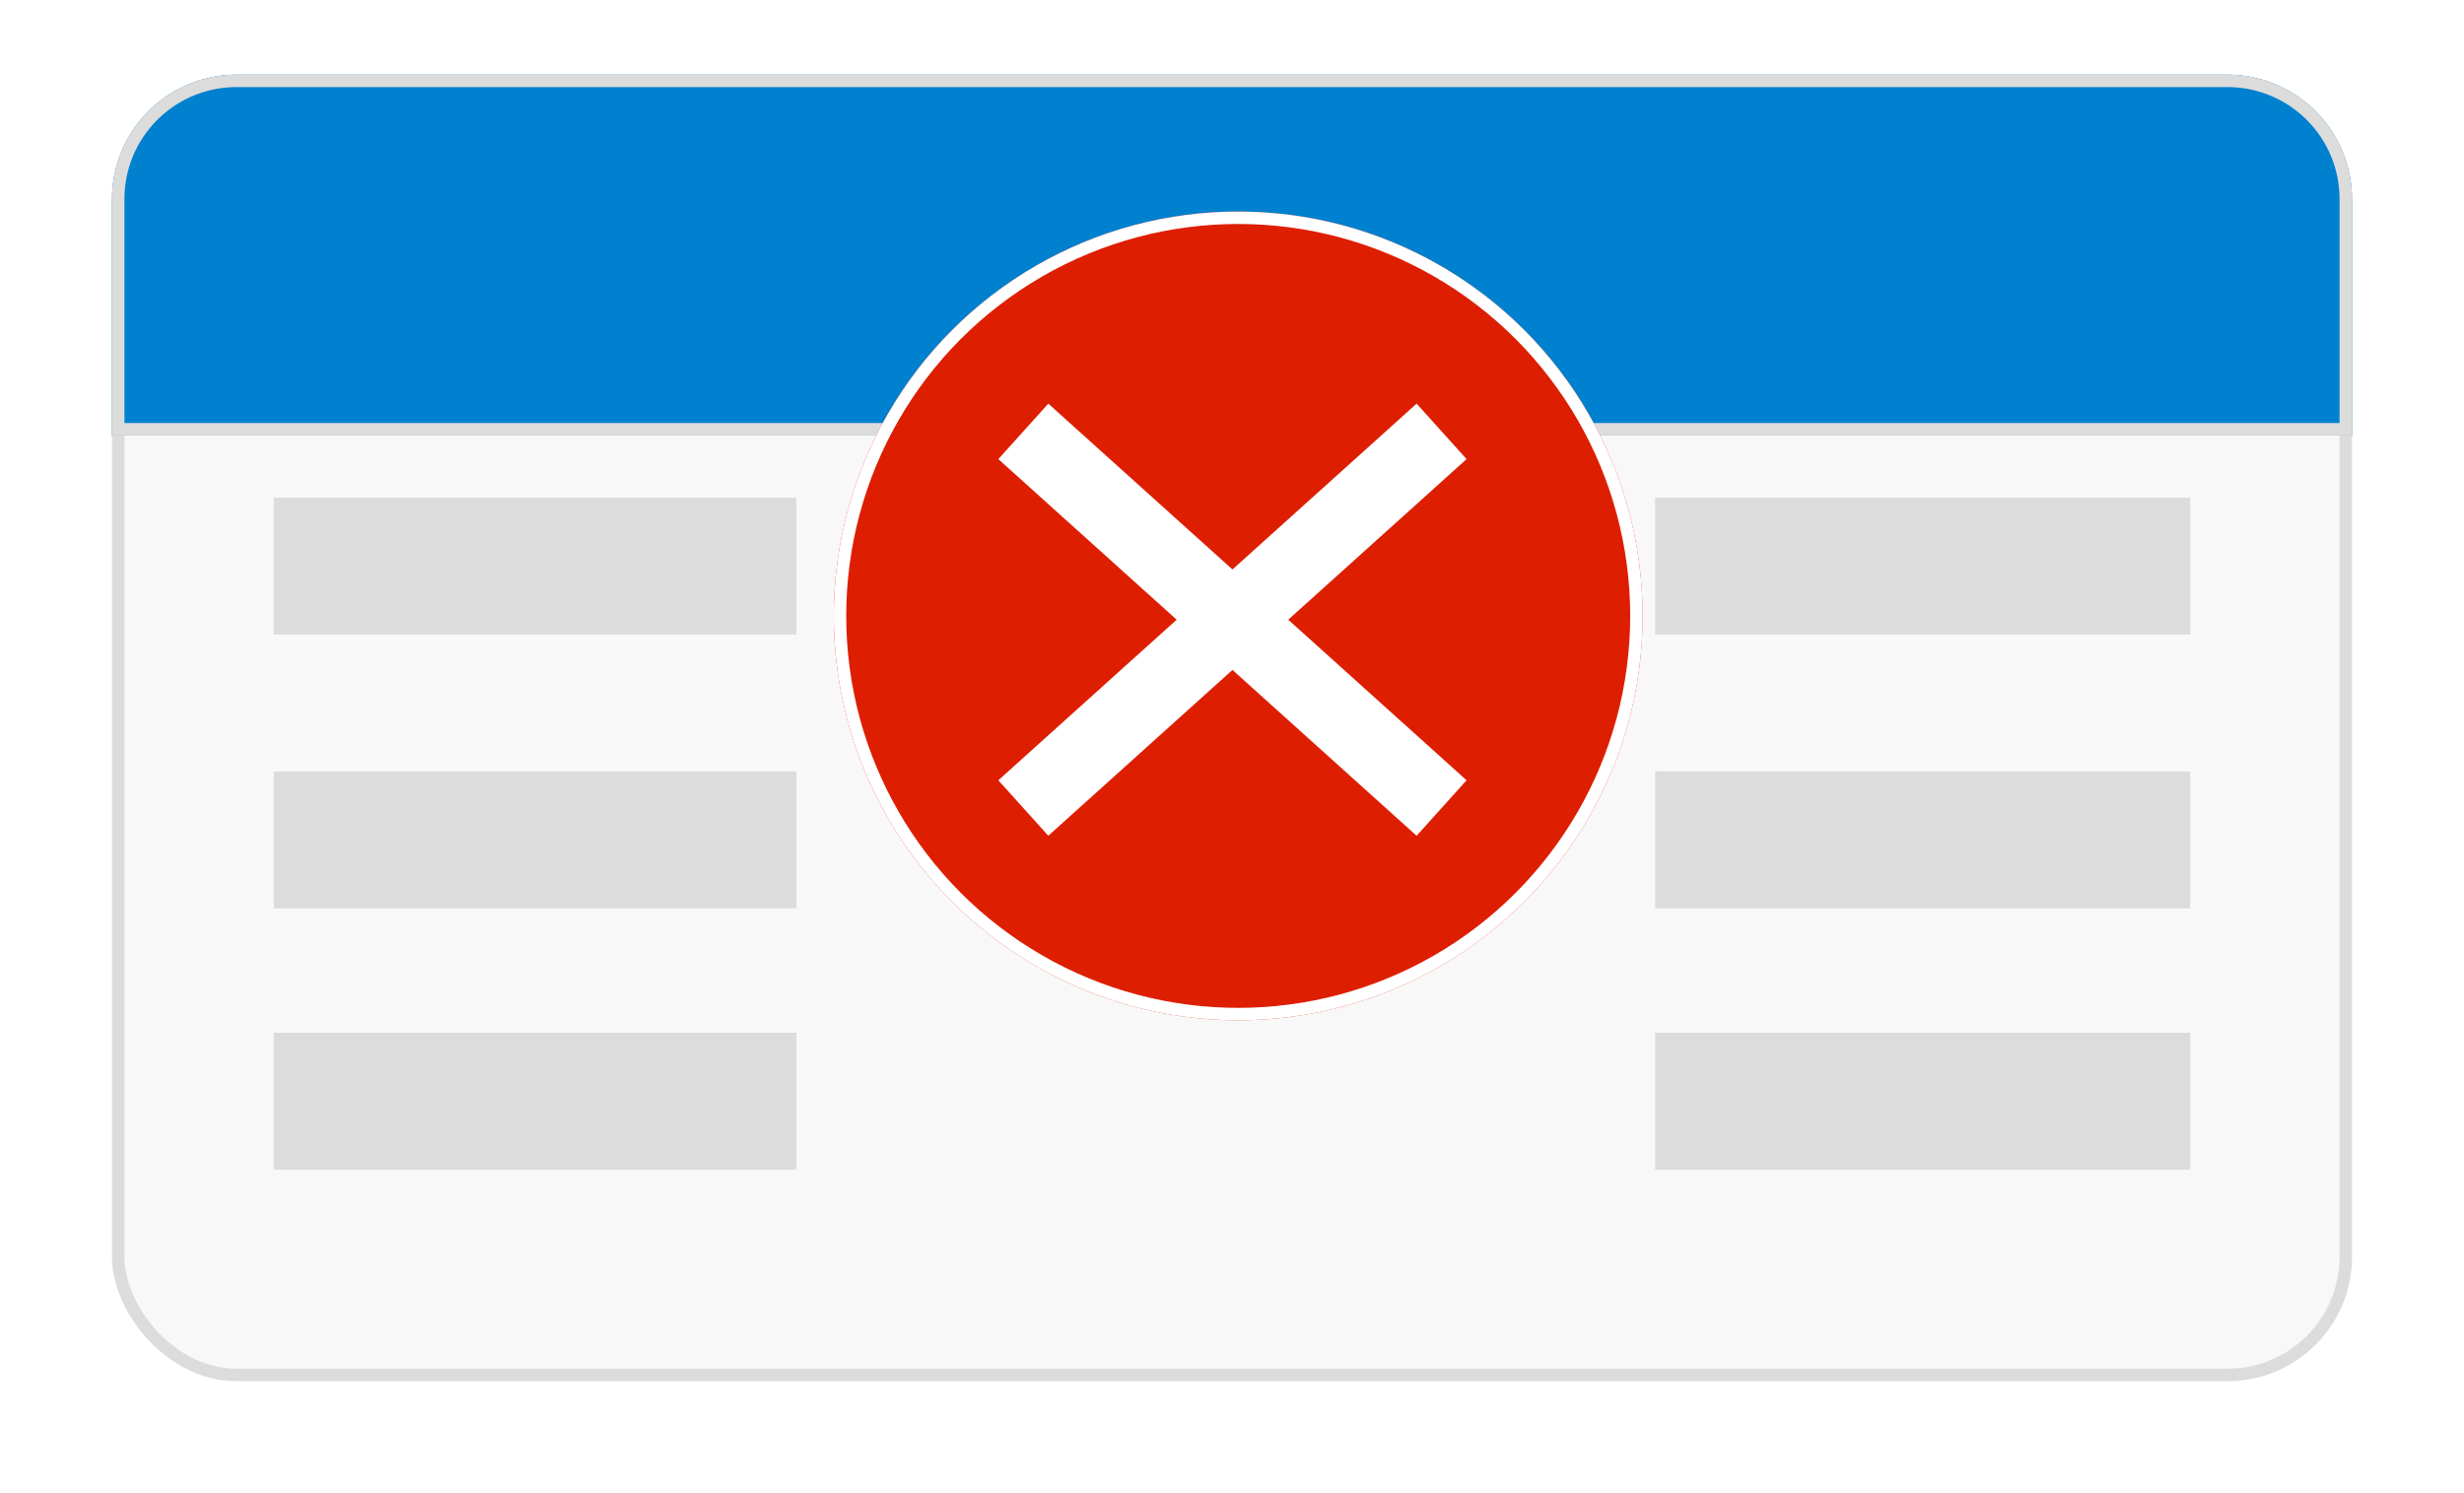 <svg xmlns="http://www.w3.org/2000/svg" xmlns:xlink="http://www.w3.org/1999/xlink" width="198" height="120" viewBox="0 0 198 120">
  <defs>
    <filter id="Rectángulo_49" x="0" y="0" width="198" height="120" filterUnits="userSpaceOnUse">
      <feOffset dy="3" input="SourceAlpha"/>
      <feGaussianBlur stdDeviation="3" result="blur"/>
      <feFlood flood-opacity="0.161"/>
      <feComposite operator="in" in2="blur"/>
      <feComposite in="SourceGraphic"/>
    </filter>
  </defs>
  <g id="Grupo_70" data-name="Grupo 70" transform="translate(15835 21193.789)">
    <g transform="matrix(1, 0, 0, 1, -15835, -21193.79)" filter="url(#Rectángulo_49)">
      <g id="Rectángulo_49-2" data-name="Rectángulo 49" transform="translate(9 6)" fill="#f8f8f8" stroke="#dcdcdc" stroke-width="1">
        <rect width="180" height="102" rx="10" stroke="none"/>
        <rect x="0.5" y="0.5" width="179" height="101" rx="9.5" fill="none"/>
      </g>
    </g>
    <g id="Rectángulo_50" data-name="Rectángulo 50" transform="translate(-15826 -21187.789)" fill="#0081cf" stroke="#dcdcdc" stroke-width="1">
      <path d="M10,0H170a10,10,0,0,1,10,10V29a0,0,0,0,1,0,0H0a0,0,0,0,1,0,0V10A10,10,0,0,1,10,0Z" stroke="none"/>
      <path d="M10,.5H170a9.5,9.5,0,0,1,9.5,9.5V28.5a0,0,0,0,1,0,0H.5a0,0,0,0,1,0,0V10A9.5,9.5,0,0,1,10,.5Z" fill="none"/>
    </g>
    <g id="Grupo_70-2" data-name="Grupo 70" transform="translate(-15812.812 -21153.381)">
      <rect id="Rectángulo_51" data-name="Rectángulo 51" width="42" height="11" transform="translate(-0.188 -0.408)" fill="#dcdcdc"/>
      <rect id="Rectángulo_54" data-name="Rectángulo 54" width="43" height="11" transform="translate(110.812 -0.408)" fill="#dcdcdc"/>
      <rect id="Rectángulo_52" data-name="Rectángulo 52" width="42" height="11" transform="translate(-0.188 21.592)" fill="#dcdcdc"/>
      <rect id="Rectángulo_56" data-name="Rectángulo 56" width="42" height="11" transform="translate(-0.188 42.592)" fill="#dcdcdc"/>
      <rect id="Rectángulo_53" data-name="Rectángulo 53" width="43" height="11" transform="translate(110.812 21.592)" fill="#dcdcdc"/>
      <rect id="Rectángulo_55" data-name="Rectángulo 55" width="43" height="11" transform="translate(110.812 42.592)" fill="#dcdcdc"/>
    </g>
    <g id="Grupo_71" data-name="Grupo 71" transform="translate(-15768.3 -21176.461)">
      <g id="Elipse_5" data-name="Elipse 5" transform="translate(0.299 -0.328)" fill="#de1e01" stroke="#fff" stroke-width="1">
        <circle cx="32.5" cy="32.5" r="32.5" stroke="none"/>
        <circle cx="32.5" cy="32.5" r="32" fill="none"/>
      </g>
      <path id="Trazado_25" data-name="Trazado 25" d="M-16859.957-22207.906l33.611-30.27" transform="translate(16875.488 22255.516)" fill="none" stroke="#fff" stroke-width="6"/>
      <path id="Trazado_26" data-name="Trazado 26" d="M-16826.346-22207.906l-33.611-30.27" transform="translate(16875.488 22255.516)" fill="none" stroke="#fff" stroke-width="6"/>
    </g>
  </g>
</svg>
